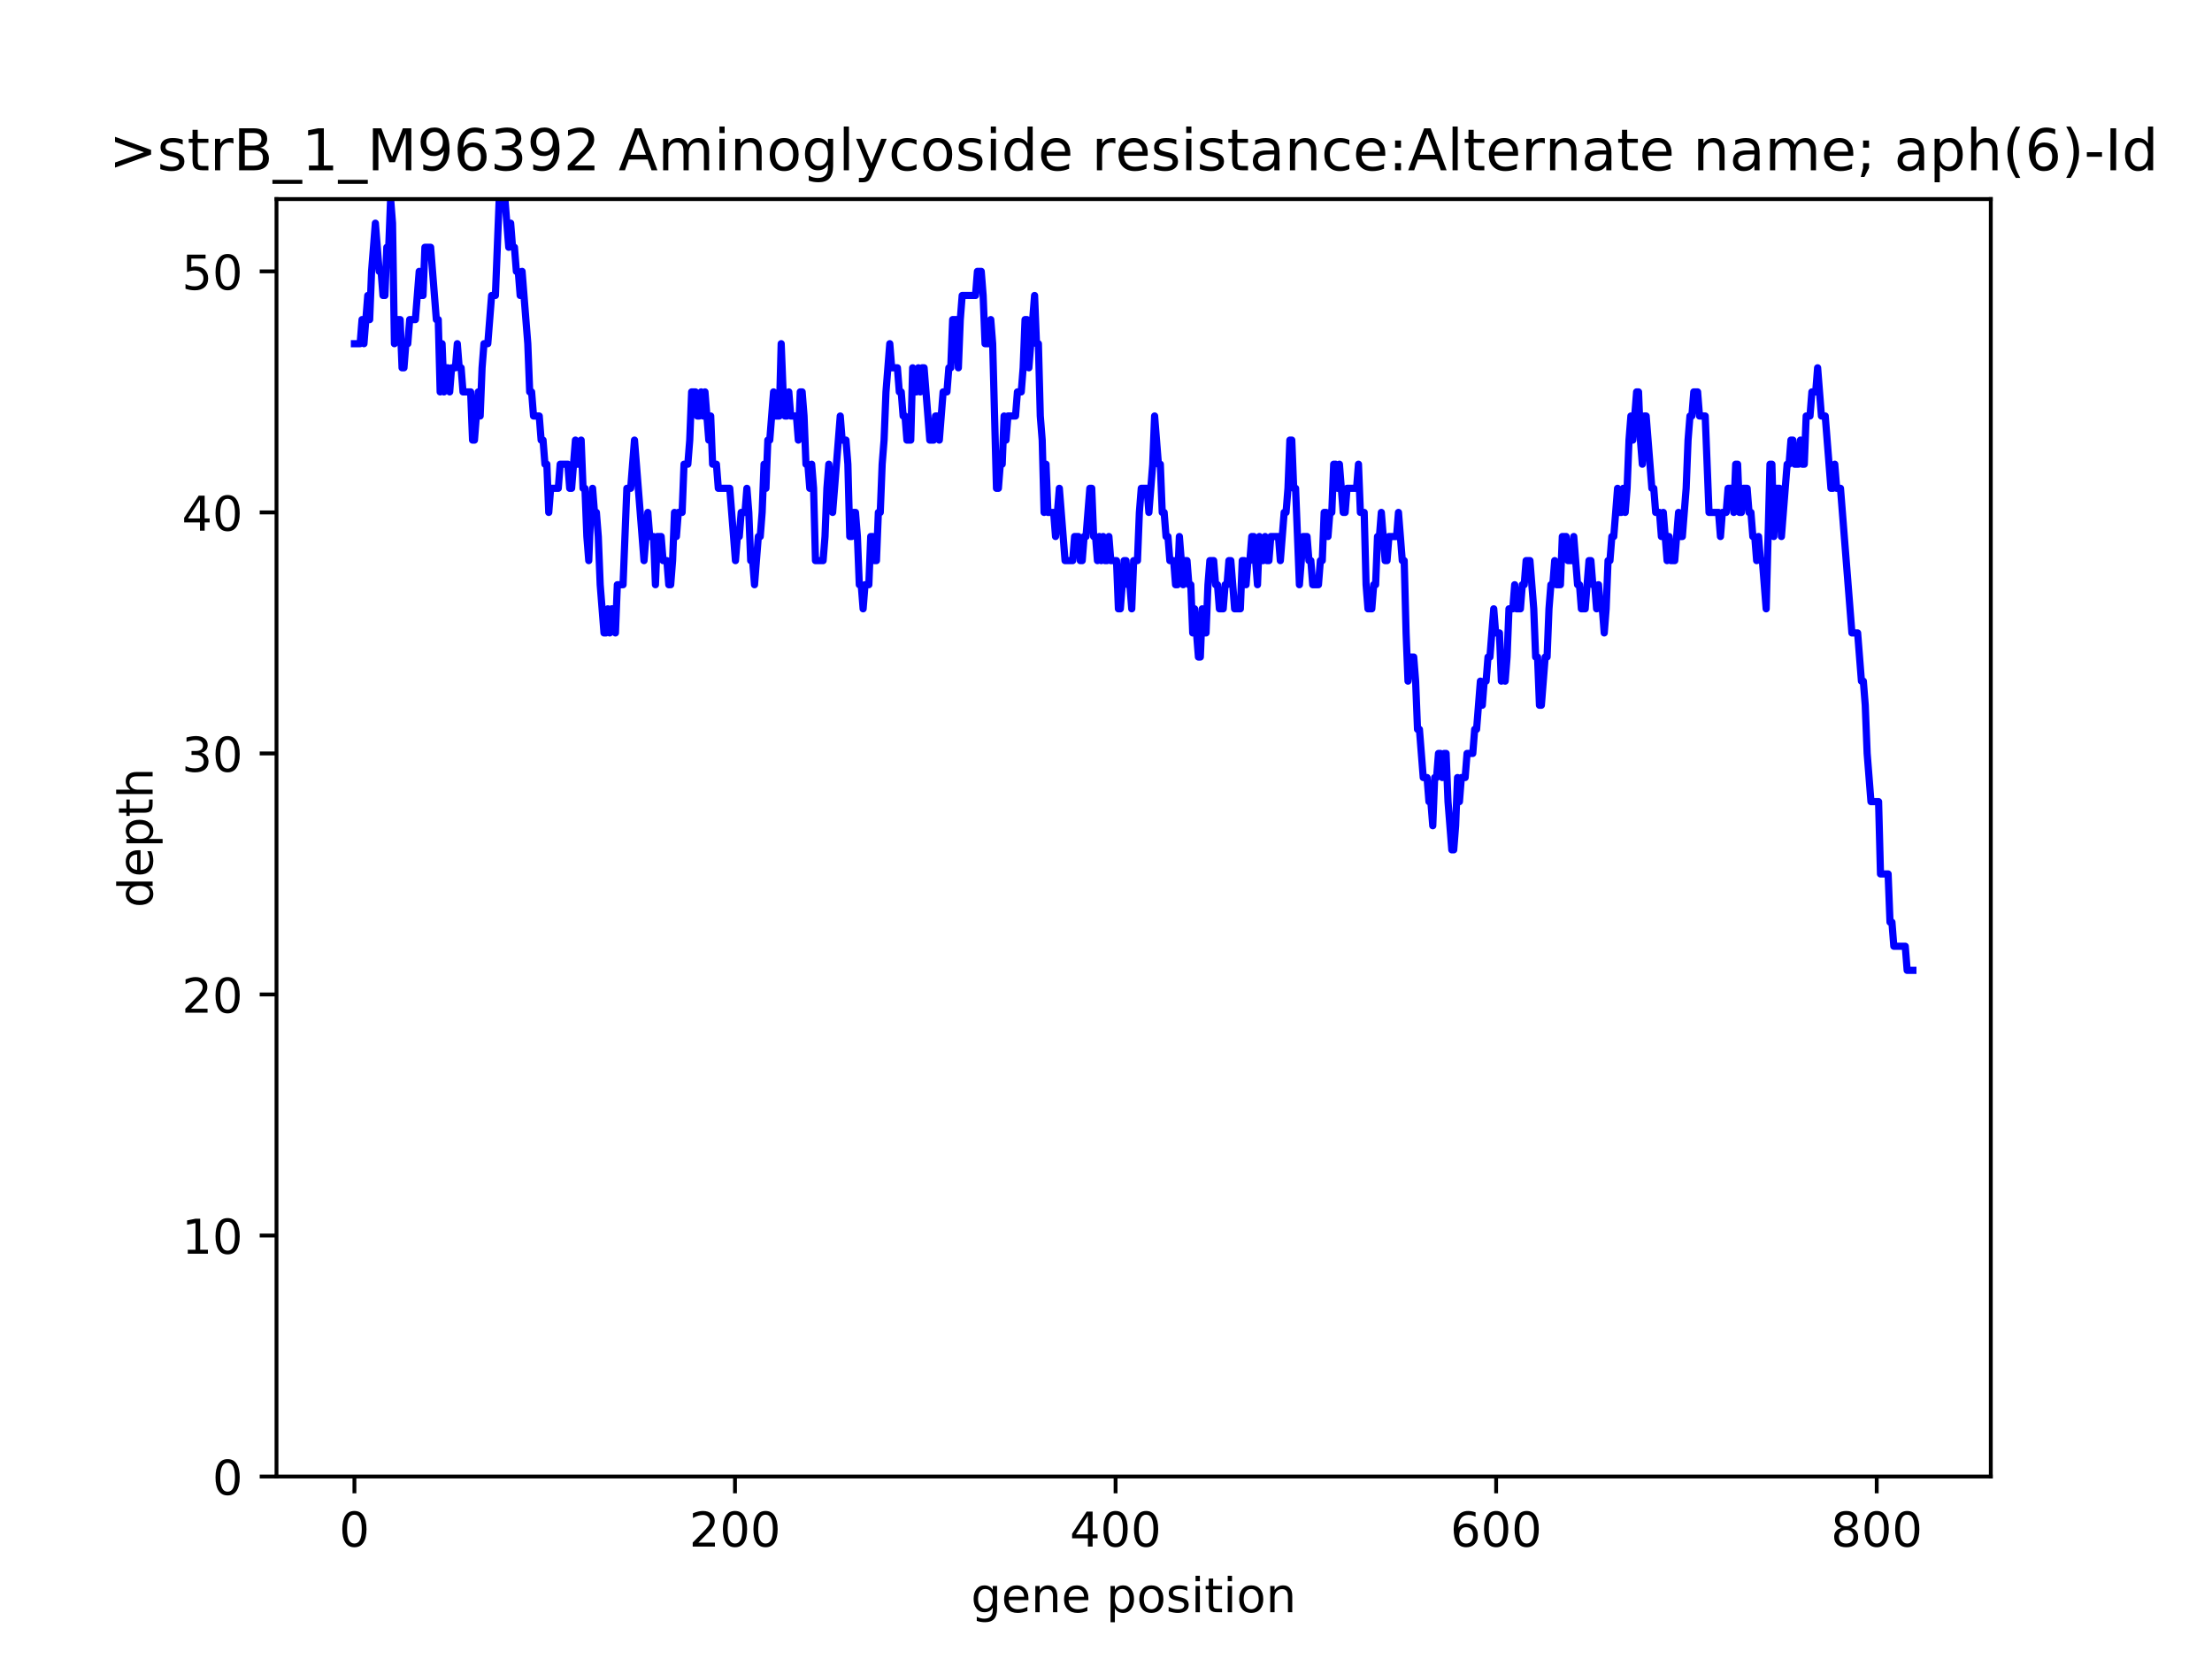 <?xml version="1.0" encoding="utf-8" standalone="no"?>
<!DOCTYPE svg PUBLIC "-//W3C//DTD SVG 1.1//EN"
  "http://www.w3.org/Graphics/SVG/1.1/DTD/svg11.dtd">
<!-- Created with matplotlib (https://matplotlib.org/) -->
<svg height="345.6pt" version="1.1" viewBox="0 0 460.8 345.6" width="460.8pt" xmlns="http://www.w3.org/2000/svg" xmlns:xlink="http://www.w3.org/1999/xlink">
 <defs>
  <style type="text/css">
*{stroke-linecap:butt;stroke-linejoin:round;}
  </style>
 </defs>
 <g id="figure_1">
  <g id="patch_1">
   <path d="M 0 345.6 
L 460.8 345.6 
L 460.8 0 
L 0 0 
z
" style="fill:#ffffff;"/>
  </g>
  <g id="axes_1">
   <g id="patch_2">
    <path d="M 57.6 307.584 
L 414.72 307.584 
L 414.72 41.472 
L 57.6 41.472 
z
" style="fill:#ffffff;"/>
   </g>
   <g id="matplotlib.axis_1">
    <g id="xtick_1">
     <g id="line2d_1">
      <defs>
       <path d="M 0 0 
L 0 3.5 
" id="m0bf3d33b38" style="stroke:#000000;stroke-width:0.8;"/>
      </defs>
      <g>
       <use style="stroke:#000000;stroke-width:0.8;" x="73.833" xlink:href="#m0bf3d33b38" y="307.584"/>
      </g>
     </g>
     <g id="text_1">
      <!-- 0 -->
      <defs>
       <path d="M 31.781 66.406 
Q 24.172 66.406 20.328 58.906 
Q 16.5 51.422 16.5 36.375 
Q 16.5 21.391 20.328 13.891 
Q 24.172 6.391 31.781 6.391 
Q 39.453 6.391 43.281 13.891 
Q 47.125 21.391 47.125 36.375 
Q 47.125 51.422 43.281 58.906 
Q 39.453 66.406 31.781 66.406 
z
M 31.781 74.219 
Q 44.047 74.219 50.516 64.516 
Q 56.984 54.828 56.984 36.375 
Q 56.984 17.969 50.516 8.266 
Q 44.047 -1.422 31.781 -1.422 
Q 19.531 -1.422 13.062 8.266 
Q 6.594 17.969 6.594 36.375 
Q 6.594 54.828 13.062 64.516 
Q 19.531 74.219 31.781 74.219 
z
" id="DejaVuSans-48"/>
      </defs>
      <g transform="translate(70.651 322.182)scale(0.1 -0.1)">
       <use xlink:href="#DejaVuSans-48"/>
      </g>
     </g>
    </g>
    <g id="xtick_2">
     <g id="line2d_2">
      <g>
       <use style="stroke:#000000;stroke-width:0.8;" x="153.113" xlink:href="#m0bf3d33b38" y="307.584"/>
      </g>
     </g>
     <g id="text_2">
      <!-- 200 -->
      <defs>
       <path d="M 19.188 8.297 
L 53.609 8.297 
L 53.609 0 
L 7.328 0 
L 7.328 8.297 
Q 12.938 14.109 22.625 23.891 
Q 32.328 33.688 34.812 36.531 
Q 39.547 41.844 41.422 45.531 
Q 43.312 49.219 43.312 52.781 
Q 43.312 58.594 39.234 62.25 
Q 35.156 65.922 28.609 65.922 
Q 23.969 65.922 18.812 64.312 
Q 13.672 62.703 7.812 59.422 
L 7.812 69.391 
Q 13.766 71.781 18.938 73 
Q 24.125 74.219 28.422 74.219 
Q 39.75 74.219 46.484 68.547 
Q 53.219 62.891 53.219 53.422 
Q 53.219 48.922 51.531 44.891 
Q 49.859 40.875 45.406 35.406 
Q 44.188 33.984 37.641 27.219 
Q 31.109 20.453 19.188 8.297 
z
" id="DejaVuSans-50"/>
      </defs>
      <g transform="translate(143.57 322.182)scale(0.1 -0.1)">
       <use xlink:href="#DejaVuSans-50"/>
       <use x="63.623" xlink:href="#DejaVuSans-48"/>
       <use x="127.246" xlink:href="#DejaVuSans-48"/>
      </g>
     </g>
    </g>
    <g id="xtick_3">
     <g id="line2d_3">
      <g>
       <use style="stroke:#000000;stroke-width:0.8;" x="232.394" xlink:href="#m0bf3d33b38" y="307.584"/>
      </g>
     </g>
     <g id="text_3">
      <!-- 400 -->
      <defs>
       <path d="M 37.797 64.312 
L 12.891 25.391 
L 37.797 25.391 
z
M 35.203 72.906 
L 47.609 72.906 
L 47.609 25.391 
L 58.016 25.391 
L 58.016 17.188 
L 47.609 17.188 
L 47.609 0 
L 37.797 0 
L 37.797 17.188 
L 4.891 17.188 
L 4.891 26.703 
z
" id="DejaVuSans-52"/>
      </defs>
      <g transform="translate(222.85 322.182)scale(0.1 -0.1)">
       <use xlink:href="#DejaVuSans-52"/>
       <use x="63.623" xlink:href="#DejaVuSans-48"/>
       <use x="127.246" xlink:href="#DejaVuSans-48"/>
      </g>
     </g>
    </g>
    <g id="xtick_4">
     <g id="line2d_4">
      <g>
       <use style="stroke:#000000;stroke-width:0.8;" x="311.675" xlink:href="#m0bf3d33b38" y="307.584"/>
      </g>
     </g>
     <g id="text_4">
      <!-- 600 -->
      <defs>
       <path d="M 33.016 40.375 
Q 26.375 40.375 22.484 35.828 
Q 18.609 31.297 18.609 23.391 
Q 18.609 15.531 22.484 10.953 
Q 26.375 6.391 33.016 6.391 
Q 39.656 6.391 43.531 10.953 
Q 47.406 15.531 47.406 23.391 
Q 47.406 31.297 43.531 35.828 
Q 39.656 40.375 33.016 40.375 
z
M 52.594 71.297 
L 52.594 62.312 
Q 48.875 64.062 45.094 64.984 
Q 41.312 65.922 37.594 65.922 
Q 27.828 65.922 22.672 59.328 
Q 17.531 52.734 16.797 39.406 
Q 19.672 43.656 24.016 45.922 
Q 28.375 48.188 33.594 48.188 
Q 44.578 48.188 50.953 41.516 
Q 57.328 34.859 57.328 23.391 
Q 57.328 12.156 50.688 5.359 
Q 44.047 -1.422 33.016 -1.422 
Q 20.359 -1.422 13.672 8.266 
Q 6.984 17.969 6.984 36.375 
Q 6.984 53.656 15.188 63.938 
Q 23.391 74.219 37.203 74.219 
Q 40.922 74.219 44.703 73.484 
Q 48.484 72.75 52.594 71.297 
z
" id="DejaVuSans-54"/>
      </defs>
      <g transform="translate(302.131 322.182)scale(0.1 -0.1)">
       <use xlink:href="#DejaVuSans-54"/>
       <use x="63.623" xlink:href="#DejaVuSans-48"/>
       <use x="127.246" xlink:href="#DejaVuSans-48"/>
      </g>
     </g>
    </g>
    <g id="xtick_5">
     <g id="line2d_5">
      <g>
       <use style="stroke:#000000;stroke-width:0.8;" x="390.956" xlink:href="#m0bf3d33b38" y="307.584"/>
      </g>
     </g>
     <g id="text_5">
      <!-- 800 -->
      <defs>
       <path d="M 31.781 34.625 
Q 24.75 34.625 20.719 30.859 
Q 16.703 27.094 16.703 20.516 
Q 16.703 13.922 20.719 10.156 
Q 24.75 6.391 31.781 6.391 
Q 38.812 6.391 42.859 10.172 
Q 46.922 13.969 46.922 20.516 
Q 46.922 27.094 42.891 30.859 
Q 38.875 34.625 31.781 34.625 
z
M 21.922 38.812 
Q 15.578 40.375 12.031 44.719 
Q 8.5 49.078 8.5 55.328 
Q 8.5 64.062 14.719 69.141 
Q 20.953 74.219 31.781 74.219 
Q 42.672 74.219 48.875 69.141 
Q 55.078 64.062 55.078 55.328 
Q 55.078 49.078 51.531 44.719 
Q 48 40.375 41.703 38.812 
Q 48.828 37.156 52.797 32.312 
Q 56.781 27.484 56.781 20.516 
Q 56.781 9.906 50.312 4.234 
Q 43.844 -1.422 31.781 -1.422 
Q 19.734 -1.422 13.25 4.234 
Q 6.781 9.906 6.781 20.516 
Q 6.781 27.484 10.781 32.312 
Q 14.797 37.156 21.922 38.812 
z
M 18.312 54.391 
Q 18.312 48.734 21.844 45.562 
Q 25.391 42.391 31.781 42.391 
Q 38.141 42.391 41.719 45.562 
Q 45.312 48.734 45.312 54.391 
Q 45.312 60.062 41.719 63.234 
Q 38.141 66.406 31.781 66.406 
Q 25.391 66.406 21.844 63.234 
Q 18.312 60.062 18.312 54.391 
z
" id="DejaVuSans-56"/>
      </defs>
      <g transform="translate(381.412 322.182)scale(0.1 -0.1)">
       <use xlink:href="#DejaVuSans-56"/>
       <use x="63.623" xlink:href="#DejaVuSans-48"/>
       <use x="127.246" xlink:href="#DejaVuSans-48"/>
      </g>
     </g>
    </g>
    <g id="text_6">
     <!-- gene position -->
     <defs>
      <path d="M 45.406 27.984 
Q 45.406 37.75 41.375 43.109 
Q 37.359 48.484 30.078 48.484 
Q 22.859 48.484 18.828 43.109 
Q 14.797 37.75 14.797 27.984 
Q 14.797 18.266 18.828 12.891 
Q 22.859 7.516 30.078 7.516 
Q 37.359 7.516 41.375 12.891 
Q 45.406 18.266 45.406 27.984 
z
M 54.391 6.781 
Q 54.391 -7.172 48.188 -13.984 
Q 42 -20.797 29.203 -20.797 
Q 24.469 -20.797 20.266 -20.094 
Q 16.062 -19.391 12.109 -17.922 
L 12.109 -9.188 
Q 16.062 -11.328 19.922 -12.344 
Q 23.781 -13.375 27.781 -13.375 
Q 36.625 -13.375 41.016 -8.766 
Q 45.406 -4.156 45.406 5.172 
L 45.406 9.625 
Q 42.625 4.781 38.281 2.391 
Q 33.938 0 27.875 0 
Q 17.828 0 11.672 7.656 
Q 5.516 15.328 5.516 27.984 
Q 5.516 40.672 11.672 48.328 
Q 17.828 56 27.875 56 
Q 33.938 56 38.281 53.609 
Q 42.625 51.219 45.406 46.391 
L 45.406 54.688 
L 54.391 54.688 
z
" id="DejaVuSans-103"/>
      <path d="M 56.203 29.594 
L 56.203 25.203 
L 14.891 25.203 
Q 15.484 15.922 20.484 11.062 
Q 25.484 6.203 34.422 6.203 
Q 39.594 6.203 44.453 7.469 
Q 49.312 8.734 54.109 11.281 
L 54.109 2.781 
Q 49.266 0.734 44.188 -0.344 
Q 39.109 -1.422 33.891 -1.422 
Q 20.797 -1.422 13.156 6.188 
Q 5.516 13.812 5.516 26.812 
Q 5.516 40.234 12.766 48.109 
Q 20.016 56 32.328 56 
Q 43.359 56 49.781 48.891 
Q 56.203 41.797 56.203 29.594 
z
M 47.219 32.234 
Q 47.125 39.594 43.094 43.984 
Q 39.062 48.391 32.422 48.391 
Q 24.906 48.391 20.391 44.141 
Q 15.875 39.891 15.188 32.172 
z
" id="DejaVuSans-101"/>
      <path d="M 54.891 33.016 
L 54.891 0 
L 45.906 0 
L 45.906 32.719 
Q 45.906 40.484 42.875 44.328 
Q 39.844 48.188 33.797 48.188 
Q 26.516 48.188 22.312 43.547 
Q 18.109 38.922 18.109 30.906 
L 18.109 0 
L 9.078 0 
L 9.078 54.688 
L 18.109 54.688 
L 18.109 46.188 
Q 21.344 51.125 25.703 53.562 
Q 30.078 56 35.797 56 
Q 45.219 56 50.047 50.172 
Q 54.891 44.344 54.891 33.016 
z
" id="DejaVuSans-110"/>
      <path id="DejaVuSans-32"/>
      <path d="M 18.109 8.203 
L 18.109 -20.797 
L 9.078 -20.797 
L 9.078 54.688 
L 18.109 54.688 
L 18.109 46.391 
Q 20.953 51.266 25.266 53.625 
Q 29.594 56 35.594 56 
Q 45.562 56 51.781 48.094 
Q 58.016 40.188 58.016 27.297 
Q 58.016 14.406 51.781 6.484 
Q 45.562 -1.422 35.594 -1.422 
Q 29.594 -1.422 25.266 0.953 
Q 20.953 3.328 18.109 8.203 
z
M 48.688 27.297 
Q 48.688 37.203 44.609 42.844 
Q 40.531 48.484 33.406 48.484 
Q 26.266 48.484 22.188 42.844 
Q 18.109 37.203 18.109 27.297 
Q 18.109 17.391 22.188 11.75 
Q 26.266 6.109 33.406 6.109 
Q 40.531 6.109 44.609 11.75 
Q 48.688 17.391 48.688 27.297 
z
" id="DejaVuSans-112"/>
      <path d="M 30.609 48.391 
Q 23.391 48.391 19.188 42.75 
Q 14.984 37.109 14.984 27.297 
Q 14.984 17.484 19.156 11.844 
Q 23.344 6.203 30.609 6.203 
Q 37.797 6.203 41.984 11.859 
Q 46.188 17.531 46.188 27.297 
Q 46.188 37.016 41.984 42.703 
Q 37.797 48.391 30.609 48.391 
z
M 30.609 56 
Q 42.328 56 49.016 48.375 
Q 55.719 40.766 55.719 27.297 
Q 55.719 13.875 49.016 6.219 
Q 42.328 -1.422 30.609 -1.422 
Q 18.844 -1.422 12.172 6.219 
Q 5.516 13.875 5.516 27.297 
Q 5.516 40.766 12.172 48.375 
Q 18.844 56 30.609 56 
z
" id="DejaVuSans-111"/>
      <path d="M 44.281 53.078 
L 44.281 44.578 
Q 40.484 46.531 36.375 47.5 
Q 32.281 48.484 27.875 48.484 
Q 21.188 48.484 17.844 46.438 
Q 14.5 44.391 14.5 40.281 
Q 14.5 37.156 16.891 35.375 
Q 19.281 33.594 26.516 31.984 
L 29.594 31.297 
Q 39.156 29.25 43.188 25.516 
Q 47.219 21.781 47.219 15.094 
Q 47.219 7.469 41.188 3.016 
Q 35.156 -1.422 24.609 -1.422 
Q 20.219 -1.422 15.453 -0.562 
Q 10.688 0.297 5.422 2 
L 5.422 11.281 
Q 10.406 8.688 15.234 7.391 
Q 20.062 6.109 24.812 6.109 
Q 31.156 6.109 34.562 8.281 
Q 37.984 10.453 37.984 14.406 
Q 37.984 18.062 35.516 20.016 
Q 33.062 21.969 24.703 23.781 
L 21.578 24.516 
Q 13.234 26.266 9.516 29.906 
Q 5.812 33.547 5.812 39.891 
Q 5.812 47.609 11.281 51.797 
Q 16.75 56 26.812 56 
Q 31.781 56 36.172 55.266 
Q 40.578 54.547 44.281 53.078 
z
" id="DejaVuSans-115"/>
      <path d="M 9.422 54.688 
L 18.406 54.688 
L 18.406 0 
L 9.422 0 
z
M 9.422 75.984 
L 18.406 75.984 
L 18.406 64.594 
L 9.422 64.594 
z
" id="DejaVuSans-105"/>
      <path d="M 18.312 70.219 
L 18.312 54.688 
L 36.812 54.688 
L 36.812 47.703 
L 18.312 47.703 
L 18.312 18.016 
Q 18.312 11.328 20.141 9.422 
Q 21.969 7.516 27.594 7.516 
L 36.812 7.516 
L 36.812 0 
L 27.594 0 
Q 17.188 0 13.234 3.875 
Q 9.281 7.766 9.281 18.016 
L 9.281 47.703 
L 2.688 47.703 
L 2.688 54.688 
L 9.281 54.688 
L 9.281 70.219 
z
" id="DejaVuSans-116"/>
     </defs>
     <g transform="translate(202.27 335.861)scale(0.1 -0.1)">
      <use xlink:href="#DejaVuSans-103"/>
      <use x="63.477" xlink:href="#DejaVuSans-101"/>
      <use x="125" xlink:href="#DejaVuSans-110"/>
      <use x="188.379" xlink:href="#DejaVuSans-101"/>
      <use x="249.902" xlink:href="#DejaVuSans-32"/>
      <use x="281.689" xlink:href="#DejaVuSans-112"/>
      <use x="345.166" xlink:href="#DejaVuSans-111"/>
      <use x="406.348" xlink:href="#DejaVuSans-115"/>
      <use x="458.447" xlink:href="#DejaVuSans-105"/>
      <use x="486.23" xlink:href="#DejaVuSans-116"/>
      <use x="525.439" xlink:href="#DejaVuSans-105"/>
      <use x="553.223" xlink:href="#DejaVuSans-111"/>
      <use x="614.404" xlink:href="#DejaVuSans-110"/>
     </g>
    </g>
   </g>
   <g id="matplotlib.axis_2">
    <g id="ytick_1">
     <g id="line2d_6">
      <defs>
       <path d="M 0 0 
L -3.5 0 
" id="m963d89431a" style="stroke:#000000;stroke-width:0.8;"/>
      </defs>
      <g>
       <use style="stroke:#000000;stroke-width:0.8;" x="57.6" xlink:href="#m963d89431a" y="307.584"/>
      </g>
     </g>
     <g id="text_7">
      <!-- 0 -->
      <g transform="translate(44.237 311.383)scale(0.1 -0.1)">
       <use xlink:href="#DejaVuSans-48"/>
      </g>
     </g>
    </g>
    <g id="ytick_2">
     <g id="line2d_7">
      <g>
       <use style="stroke:#000000;stroke-width:0.8;" x="57.6" xlink:href="#m963d89431a" y="257.374"/>
      </g>
     </g>
     <g id="text_8">
      <!-- 10 -->
      <defs>
       <path d="M 12.406 8.297 
L 28.516 8.297 
L 28.516 63.922 
L 10.984 60.406 
L 10.984 69.391 
L 28.422 72.906 
L 38.281 72.906 
L 38.281 8.297 
L 54.391 8.297 
L 54.391 0 
L 12.406 0 
z
" id="DejaVuSans-49"/>
      </defs>
      <g transform="translate(37.875 261.173)scale(0.1 -0.1)">
       <use xlink:href="#DejaVuSans-49"/>
       <use x="63.623" xlink:href="#DejaVuSans-48"/>
      </g>
     </g>
    </g>
    <g id="ytick_3">
     <g id="line2d_8">
      <g>
       <use style="stroke:#000000;stroke-width:0.8;" x="57.6" xlink:href="#m963d89431a" y="207.164"/>
      </g>
     </g>
     <g id="text_9">
      <!-- 20 -->
      <g transform="translate(37.875 210.964)scale(0.1 -0.1)">
       <use xlink:href="#DejaVuSans-50"/>
       <use x="63.623" xlink:href="#DejaVuSans-48"/>
      </g>
     </g>
    </g>
    <g id="ytick_4">
     <g id="line2d_9">
      <g>
       <use style="stroke:#000000;stroke-width:0.8;" x="57.6" xlink:href="#m963d89431a" y="156.955"/>
      </g>
     </g>
     <g id="text_10">
      <!-- 30 -->
      <defs>
       <path d="M 40.578 39.312 
Q 47.656 37.797 51.625 33 
Q 55.609 28.219 55.609 21.188 
Q 55.609 10.406 48.188 4.484 
Q 40.766 -1.422 27.094 -1.422 
Q 22.516 -1.422 17.656 -0.516 
Q 12.797 0.391 7.625 2.203 
L 7.625 11.719 
Q 11.719 9.328 16.594 8.109 
Q 21.484 6.891 26.812 6.891 
Q 36.078 6.891 40.938 10.547 
Q 45.797 14.203 45.797 21.188 
Q 45.797 27.641 41.281 31.266 
Q 36.766 34.906 28.719 34.906 
L 20.219 34.906 
L 20.219 43.016 
L 29.109 43.016 
Q 36.375 43.016 40.234 45.922 
Q 44.094 48.828 44.094 54.297 
Q 44.094 59.906 40.109 62.906 
Q 36.141 65.922 28.719 65.922 
Q 24.656 65.922 20.016 65.031 
Q 15.375 64.156 9.812 62.312 
L 9.812 71.094 
Q 15.438 72.656 20.344 73.438 
Q 25.25 74.219 29.594 74.219 
Q 40.828 74.219 47.359 69.109 
Q 53.906 64.016 53.906 55.328 
Q 53.906 49.266 50.438 45.094 
Q 46.969 40.922 40.578 39.312 
z
" id="DejaVuSans-51"/>
      </defs>
      <g transform="translate(37.875 160.754)scale(0.1 -0.1)">
       <use xlink:href="#DejaVuSans-51"/>
       <use x="63.623" xlink:href="#DejaVuSans-48"/>
      </g>
     </g>
    </g>
    <g id="ytick_5">
     <g id="line2d_10">
      <g>
       <use style="stroke:#000000;stroke-width:0.8;" x="57.6" xlink:href="#m963d89431a" y="106.745"/>
      </g>
     </g>
     <g id="text_11">
      <!-- 40 -->
      <g transform="translate(37.875 110.544)scale(0.1 -0.1)">
       <use xlink:href="#DejaVuSans-52"/>
       <use x="63.623" xlink:href="#DejaVuSans-48"/>
      </g>
     </g>
    </g>
    <g id="ytick_6">
     <g id="line2d_11">
      <g>
       <use style="stroke:#000000;stroke-width:0.8;" x="57.6" xlink:href="#m963d89431a" y="56.535"/>
      </g>
     </g>
     <g id="text_12">
      <!-- 50 -->
      <defs>
       <path d="M 10.797 72.906 
L 49.516 72.906 
L 49.516 64.594 
L 19.828 64.594 
L 19.828 46.734 
Q 21.969 47.469 24.109 47.828 
Q 26.266 48.188 28.422 48.188 
Q 40.625 48.188 47.75 41.5 
Q 54.891 34.812 54.891 23.391 
Q 54.891 11.625 47.562 5.094 
Q 40.234 -1.422 26.906 -1.422 
Q 22.312 -1.422 17.547 -0.641 
Q 12.797 0.141 7.719 1.703 
L 7.719 11.625 
Q 12.109 9.234 16.797 8.062 
Q 21.484 6.891 26.703 6.891 
Q 35.156 6.891 40.078 11.328 
Q 45.016 15.766 45.016 23.391 
Q 45.016 31 40.078 35.438 
Q 35.156 39.891 26.703 39.891 
Q 22.75 39.891 18.812 39.016 
Q 14.891 38.141 10.797 36.281 
z
" id="DejaVuSans-53"/>
      </defs>
      <g transform="translate(37.875 60.334)scale(0.1 -0.1)">
       <use xlink:href="#DejaVuSans-53"/>
       <use x="63.623" xlink:href="#DejaVuSans-48"/>
      </g>
     </g>
    </g>
    <g id="text_13">
     <!-- depth -->
     <defs>
      <path d="M 45.406 46.391 
L 45.406 75.984 
L 54.391 75.984 
L 54.391 0 
L 45.406 0 
L 45.406 8.203 
Q 42.578 3.328 38.25 0.953 
Q 33.938 -1.422 27.875 -1.422 
Q 17.969 -1.422 11.734 6.484 
Q 5.516 14.406 5.516 27.297 
Q 5.516 40.188 11.734 48.094 
Q 17.969 56 27.875 56 
Q 33.938 56 38.25 53.625 
Q 42.578 51.266 45.406 46.391 
z
M 14.797 27.297 
Q 14.797 17.391 18.875 11.75 
Q 22.953 6.109 30.078 6.109 
Q 37.203 6.109 41.297 11.75 
Q 45.406 17.391 45.406 27.297 
Q 45.406 37.203 41.297 42.844 
Q 37.203 48.484 30.078 48.484 
Q 22.953 48.484 18.875 42.844 
Q 14.797 37.203 14.797 27.297 
z
" id="DejaVuSans-100"/>
      <path d="M 54.891 33.016 
L 54.891 0 
L 45.906 0 
L 45.906 32.719 
Q 45.906 40.484 42.875 44.328 
Q 39.844 48.188 33.797 48.188 
Q 26.516 48.188 22.312 43.547 
Q 18.109 38.922 18.109 30.906 
L 18.109 0 
L 9.078 0 
L 9.078 75.984 
L 18.109 75.984 
L 18.109 46.188 
Q 21.344 51.125 25.703 53.562 
Q 30.078 56 35.797 56 
Q 45.219 56 50.047 50.172 
Q 54.891 44.344 54.891 33.016 
z
" id="DejaVuSans-104"/>
     </defs>
     <g transform="translate(31.795 189.082)rotate(-90)scale(0.1 -0.1)">
      <use xlink:href="#DejaVuSans-100"/>
      <use x="63.477" xlink:href="#DejaVuSans-101"/>
      <use x="125" xlink:href="#DejaVuSans-112"/>
      <use x="188.477" xlink:href="#DejaVuSans-116"/>
      <use x="227.686" xlink:href="#DejaVuSans-104"/>
     </g>
    </g>
   </g>
   <g id="line2d_12">
    <path clip-path="url(#p063b0458dc)" d="M 73.833 71.598 
L 75.023 71.598 
L 75.42 66.577 
L 75.817 71.598 
L 76.611 61.556 
L 77.008 66.577 
L 77.405 56.535 
L 78.198 46.493 
L 78.992 56.535 
L 79.389 56.535 
L 79.786 61.556 
L 80.183 61.556 
L 80.58 51.514 
L 80.977 51.514 
L 81.374 41.472 
L 81.77 46.493 
L 82.167 71.598 
L 82.564 66.577 
L 83.358 66.577 
L 83.755 76.619 
L 84.152 76.619 
L 84.549 71.598 
L 84.946 71.598 
L 85.342 66.577 
L 86.533 66.577 
L 87.327 56.535 
L 87.724 61.556 
L 88.121 61.556 
L 88.518 51.514 
L 89.708 51.514 
L 90.899 66.577 
L 91.296 66.577 
L 91.693 81.64 
L 92.09 71.598 
L 92.486 81.64 
L 92.883 76.619 
L 93.28 76.619 
L 93.677 81.64 
L 94.074 76.619 
L 94.868 76.619 
L 95.265 71.598 
L 95.662 76.619 
L 96.058 76.619 
L 96.455 81.64 
L 98.043 81.64 
L 98.44 91.682 
L 98.837 91.682 
L 99.63 81.64 
L 100.027 86.661 
L 100.424 76.619 
L 100.821 71.598 
L 101.615 71.598 
L 102.409 61.556 
L 103.202 61.556 
L 103.996 41.472 
L 105.187 41.472 
L 105.981 51.514 
L 106.378 46.493 
L 106.774 51.514 
L 107.171 51.514 
L 107.568 56.535 
L 107.965 56.535 
L 108.362 61.556 
L 108.759 56.535 
L 109.95 71.598 
L 110.346 81.64 
L 110.743 81.64 
L 111.14 86.661 
L 112.331 86.661 
L 112.728 91.682 
L 113.125 91.682 
L 113.522 96.703 
L 113.918 96.703 
L 114.315 106.745 
L 114.712 101.724 
L 116.3 101.724 
L 116.697 96.703 
L 118.284 96.703 
L 118.681 101.724 
L 119.078 101.724 
L 119.872 91.682 
L 120.269 96.703 
L 120.666 96.703 
L 121.062 91.682 
L 121.459 101.724 
L 121.856 101.724 
L 122.253 111.766 
L 122.65 116.787 
L 123.047 106.745 
L 123.444 101.724 
L 123.841 106.745 
L 124.238 106.745 
L 124.634 111.766 
L 125.031 121.808 
L 125.825 131.85 
L 126.222 131.85 
L 126.619 126.829 
L 127.016 131.85 
L 127.413 126.829 
L 127.81 126.829 
L 128.206 131.85 
L 128.603 121.808 
L 129.794 121.808 
L 130.588 101.724 
L 131.382 101.724 
L 132.175 91.682 
L 134.16 116.787 
L 134.954 106.745 
L 135.35 111.766 
L 136.144 111.766 
L 136.541 121.808 
L 136.938 111.766 
L 137.732 111.766 
L 138.129 116.787 
L 138.922 116.787 
L 139.319 121.808 
L 139.716 121.808 
L 140.113 116.787 
L 140.51 106.745 
L 140.907 111.766 
L 141.304 106.745 
L 142.097 106.745 
L 142.494 96.703 
L 143.288 96.703 
L 143.685 91.682 
L 144.082 81.64 
L 144.876 81.64 
L 145.273 86.661 
L 145.669 86.661 
L 146.066 81.64 
L 146.463 86.661 
L 146.86 81.64 
L 147.654 91.682 
L 148.051 86.661 
L 148.448 96.703 
L 149.241 96.703 
L 149.638 101.724 
L 152.02 101.724 
L 153.21 116.787 
L 153.607 111.766 
L 154.004 111.766 
L 154.401 106.745 
L 155.195 106.745 
L 155.592 101.724 
L 155.989 106.745 
L 156.385 116.787 
L 156.782 116.787 
L 157.179 121.808 
L 157.973 111.766 
L 158.37 111.766 
L 158.767 106.745 
L 159.164 96.703 
L 159.561 101.724 
L 159.957 91.682 
L 160.354 91.682 
L 161.148 81.64 
L 161.545 86.661 
L 162.339 86.661 
L 162.736 71.598 
L 163.133 81.64 
L 163.529 86.661 
L 163.926 86.661 
L 164.323 81.64 
L 164.72 86.661 
L 165.911 86.661 
L 166.308 91.682 
L 166.705 81.64 
L 167.101 81.64 
L 167.498 86.661 
L 167.895 96.703 
L 168.292 96.703 
L 168.689 101.724 
L 169.086 96.703 
L 169.483 101.724 
L 169.88 116.787 
L 171.467 116.787 
L 171.864 111.766 
L 172.261 101.724 
L 172.658 96.703 
L 173.452 106.745 
L 175.039 86.661 
L 175.436 91.682 
L 176.23 91.682 
L 176.627 96.703 
L 177.024 111.766 
L 177.421 111.766 
L 177.817 106.745 
L 178.214 106.745 
L 178.611 111.766 
L 179.008 121.808 
L 179.405 121.808 
L 179.802 126.829 
L 180.199 121.808 
L 180.993 121.808 
L 181.389 111.766 
L 181.786 111.766 
L 182.183 116.787 
L 182.58 116.787 
L 182.977 106.745 
L 183.374 106.745 
L 183.771 96.703 
L 184.168 91.682 
L 184.565 81.64 
L 185.358 71.598 
L 185.755 76.619 
L 186.946 76.619 
L 187.343 81.64 
L 187.74 81.64 
L 188.137 86.661 
L 188.533 86.661 
L 188.93 91.682 
L 189.724 91.682 
L 190.121 76.619 
L 190.518 81.64 
L 190.915 81.64 
L 191.312 76.619 
L 191.709 81.64 
L 192.105 76.619 
L 192.502 76.619 
L 193.693 91.682 
L 194.487 91.682 
L 194.884 86.661 
L 195.281 86.661 
L 195.677 91.682 
L 196.471 81.64 
L 197.265 81.64 
L 197.662 76.619 
L 198.059 76.619 
L 198.456 66.577 
L 199.249 66.577 
L 199.646 76.619 
L 200.043 66.577 
L 200.44 61.556 
L 203.218 61.556 
L 203.615 56.535 
L 204.409 56.535 
L 204.806 61.556 
L 205.203 71.598 
L 205.996 71.598 
L 206.393 66.577 
L 206.79 71.598 
L 207.584 101.724 
L 207.981 101.724 
L 208.378 96.703 
L 208.775 96.703 
L 209.172 86.661 
L 209.568 91.682 
L 209.965 86.661 
L 211.553 86.661 
L 211.95 81.64 
L 212.744 81.64 
L 213.14 76.619 
L 213.537 66.577 
L 213.934 66.577 
L 214.331 76.619 
L 215.522 61.556 
L 215.919 71.598 
L 216.316 71.598 
L 216.712 86.661 
L 217.109 91.682 
L 217.506 106.745 
L 217.903 96.703 
L 218.3 106.745 
L 219.491 106.745 
L 219.888 111.766 
L 220.681 101.724 
L 221.872 116.787 
L 223.46 116.787 
L 223.856 111.766 
L 224.65 111.766 
L 225.047 116.787 
L 225.444 116.787 
L 225.841 111.766 
L 226.238 111.766 
L 227.032 101.724 
L 227.428 101.724 
L 227.825 111.766 
L 228.222 111.766 
L 228.619 116.787 
L 229.016 111.766 
L 229.413 116.787 
L 229.81 111.766 
L 230.207 116.787 
L 230.604 116.787 
L 231 111.766 
L 231.397 116.787 
L 232.588 116.787 
L 232.985 126.829 
L 233.382 126.829 
L 234.176 116.787 
L 234.572 116.787 
L 234.969 121.808 
L 235.366 121.808 
L 235.763 126.829 
L 236.16 116.787 
L 236.954 116.787 
L 237.351 106.745 
L 237.748 101.724 
L 238.938 101.724 
L 239.335 106.745 
L 240.129 96.703 
L 240.526 86.661 
L 241.32 96.703 
L 241.716 96.703 
L 242.113 106.745 
L 242.51 106.745 
L 242.907 111.766 
L 243.304 111.766 
L 243.701 116.787 
L 244.495 116.787 
L 244.892 121.808 
L 245.288 121.808 
L 245.685 111.766 
L 246.479 121.808 
L 246.876 116.787 
L 247.273 116.787 
L 247.67 121.808 
L 248.067 121.808 
L 248.464 131.85 
L 248.86 126.829 
L 249.654 136.871 
L 250.051 136.871 
L 250.448 126.829 
L 250.845 131.85 
L 251.242 131.85 
L 251.639 121.808 
L 252.036 116.787 
L 252.829 116.787 
L 253.226 121.808 
L 253.623 121.808 
L 254.02 126.829 
L 254.814 126.829 
L 255.211 121.808 
L 255.608 121.808 
L 256.004 116.787 
L 256.401 116.787 
L 257.195 126.829 
L 258.386 126.829 
L 258.783 116.787 
L 259.18 116.787 
L 259.576 121.808 
L 259.973 116.787 
L 260.37 116.787 
L 260.767 111.766 
L 261.164 111.766 
L 261.958 121.808 
L 262.355 111.766 
L 262.752 116.787 
L 263.148 116.787 
L 263.545 111.766 
L 263.942 116.787 
L 264.339 116.787 
L 264.736 111.766 
L 266.324 111.766 
L 266.72 116.787 
L 267.514 106.745 
L 267.911 106.745 
L 268.308 101.724 
L 268.705 91.682 
L 269.102 91.682 
L 269.499 101.724 
L 269.895 101.724 
L 270.689 121.808 
L 271.483 111.766 
L 272.277 111.766 
L 272.674 116.787 
L 273.071 116.787 
L 273.467 121.808 
L 274.658 121.808 
L 275.055 116.787 
L 275.452 116.787 
L 275.849 106.745 
L 276.246 106.745 
L 276.643 111.766 
L 277.039 106.745 
L 277.436 106.745 
L 277.833 96.703 
L 278.23 96.703 
L 278.627 101.724 
L 279.024 96.703 
L 279.818 106.745 
L 280.215 106.745 
L 280.611 101.724 
L 282.596 101.724 
L 282.993 96.703 
L 283.39 106.745 
L 284.183 106.745 
L 284.58 121.808 
L 284.977 126.829 
L 285.771 126.829 
L 286.168 121.808 
L 286.565 121.808 
L 286.962 111.766 
L 287.359 111.766 
L 287.755 106.745 
L 288.549 116.787 
L 288.946 116.787 
L 289.343 111.766 
L 290.931 111.766 
L 291.327 106.745 
L 292.121 116.787 
L 292.518 116.787 
L 292.915 131.85 
L 293.312 141.892 
L 293.709 136.871 
L 294.503 136.871 
L 294.899 141.892 
L 295.296 151.934 
L 295.693 151.934 
L 296.487 161.976 
L 297.281 161.976 
L 297.678 166.997 
L 298.075 166.997 
L 298.471 172.018 
L 298.868 161.976 
L 299.265 161.976 
L 299.662 156.955 
L 300.059 156.955 
L 300.456 161.976 
L 300.853 156.955 
L 301.25 156.955 
L 301.647 166.997 
L 302.44 177.038 
L 302.837 177.038 
L 303.234 172.018 
L 303.631 161.976 
L 304.028 166.997 
L 304.425 161.976 
L 305.219 161.976 
L 305.615 156.955 
L 306.806 156.955 
L 307.203 151.934 
L 307.6 151.934 
L 308.394 141.892 
L 308.791 146.913 
L 309.187 141.892 
L 309.584 141.892 
L 309.981 136.871 
L 310.378 136.871 
L 311.172 126.829 
L 311.569 131.85 
L 312.363 131.85 
L 312.759 141.892 
L 313.156 136.871 
L 313.553 141.892 
L 313.95 136.871 
L 314.347 126.829 
L 315.141 126.829 
L 315.538 121.808 
L 315.935 126.829 
L 316.728 126.829 
L 317.125 121.808 
L 317.522 121.808 
L 317.919 116.787 
L 318.713 116.787 
L 319.507 126.829 
L 319.903 136.871 
L 320.3 136.871 
L 320.697 146.913 
L 321.094 146.913 
L 321.888 136.871 
L 322.285 136.871 
L 322.682 126.829 
L 323.079 121.808 
L 323.475 121.808 
L 323.872 116.787 
L 324.269 121.808 
L 325.063 121.808 
L 325.46 111.766 
L 326.254 111.766 
L 326.651 116.787 
L 327.444 116.787 
L 327.841 111.766 
L 328.635 121.808 
L 329.032 121.808 
L 329.429 126.829 
L 330.223 126.829 
L 331.016 116.787 
L 331.413 116.787 
L 331.81 121.808 
L 332.207 121.808 
L 332.604 126.829 
L 333.001 121.808 
L 333.398 126.829 
L 333.794 126.829 
L 334.191 131.85 
L 334.588 126.829 
L 334.985 116.787 
L 335.382 116.787 
L 335.779 111.766 
L 336.176 111.766 
L 336.97 101.724 
L 337.366 106.745 
L 337.763 106.745 
L 338.16 101.724 
L 338.557 106.745 
L 338.954 101.724 
L 339.351 91.682 
L 339.748 86.661 
L 340.145 91.682 
L 340.938 81.64 
L 341.335 81.64 
L 341.732 91.682 
L 342.129 96.703 
L 342.526 86.661 
L 342.923 86.661 
L 344.114 101.724 
L 344.51 101.724 
L 344.907 106.745 
L 345.701 106.745 
L 346.098 111.766 
L 346.495 106.745 
L 347.289 116.787 
L 347.686 111.766 
L 348.082 116.787 
L 348.876 116.787 
L 349.67 106.745 
L 350.067 111.766 
L 350.464 111.766 
L 351.258 101.724 
L 351.654 91.682 
L 352.051 86.661 
L 352.448 86.661 
L 352.845 81.64 
L 353.639 81.64 
L 354.036 86.661 
L 355.226 86.661 
L 356.02 106.745 
L 358.005 106.745 
L 358.402 111.766 
L 358.798 106.745 
L 359.592 106.745 
L 359.989 101.724 
L 360.783 101.724 
L 361.18 106.745 
L 361.577 96.703 
L 361.974 96.703 
L 362.37 106.745 
L 362.767 106.745 
L 363.164 101.724 
L 363.958 101.724 
L 364.355 106.745 
L 364.752 106.745 
L 365.149 111.766 
L 365.546 111.766 
L 365.942 116.787 
L 366.339 111.766 
L 366.736 116.787 
L 367.133 116.787 
L 367.927 126.829 
L 368.721 96.703 
L 369.118 96.703 
L 369.514 111.766 
L 369.911 101.724 
L 370.705 101.724 
L 371.102 111.766 
L 372.293 96.703 
L 372.69 96.703 
L 373.086 91.682 
L 373.483 91.682 
L 373.88 96.703 
L 374.674 96.703 
L 375.071 91.682 
L 375.468 96.703 
L 375.865 96.703 
L 376.262 86.661 
L 377.055 86.661 
L 377.452 81.64 
L 378.246 81.64 
L 378.643 76.619 
L 379.437 86.661 
L 380.23 86.661 
L 381.421 101.724 
L 381.818 101.724 
L 382.215 96.703 
L 382.612 101.724 
L 383.406 101.724 
L 385.787 131.85 
L 386.978 131.85 
L 387.771 141.892 
L 388.168 141.892 
L 388.565 146.913 
L 388.962 156.955 
L 389.756 166.997 
L 391.343 166.997 
L 391.74 182.059 
L 393.328 182.059 
L 393.725 192.101 
L 394.122 192.101 
L 394.518 197.122 
L 396.9 197.122 
L 397.297 202.143 
L 398.487 202.143 
L 398.487 202.143 
" style="fill:none;stroke:#0000ff;stroke-linecap:square;stroke-width:1.5;"/>
   </g>
   <g id="patch_3">
    <path d="M 57.6 307.584 
L 57.6 41.472 
" style="fill:none;stroke:#000000;stroke-linecap:square;stroke-linejoin:miter;stroke-width:0.8;"/>
   </g>
   <g id="patch_4">
    <path d="M 414.72 307.584 
L 414.72 41.472 
" style="fill:none;stroke:#000000;stroke-linecap:square;stroke-linejoin:miter;stroke-width:0.8;"/>
   </g>
   <g id="patch_5">
    <path d="M 57.6 307.584 
L 414.72 307.584 
" style="fill:none;stroke:#000000;stroke-linecap:square;stroke-linejoin:miter;stroke-width:0.8;"/>
   </g>
   <g id="patch_6">
    <path d="M 57.6 41.472 
L 414.72 41.472 
" style="fill:none;stroke:#000000;stroke-linecap:square;stroke-linejoin:miter;stroke-width:0.8;"/>
   </g>
   <g id="text_14">
    <!-- &gt;strB_1_M96392 Aminoglycoside resistance:Alternate name; aph(6)-Id -->
    <defs>
     <path d="M 10.594 49.219 
L 10.594 58.109 
L 73.188 35.406 
L 73.188 27.297 
L 10.594 4.594 
L 10.594 13.484 
L 60.891 31.297 
z
" id="DejaVuSans-62"/>
     <path d="M 41.109 46.297 
Q 39.594 47.172 37.812 47.578 
Q 36.031 48 33.891 48 
Q 26.266 48 22.188 43.047 
Q 18.109 38.094 18.109 28.812 
L 18.109 0 
L 9.078 0 
L 9.078 54.688 
L 18.109 54.688 
L 18.109 46.188 
Q 20.953 51.172 25.484 53.578 
Q 30.031 56 36.531 56 
Q 37.453 56 38.578 55.875 
Q 39.703 55.766 41.062 55.516 
z
" id="DejaVuSans-114"/>
     <path d="M 19.672 34.812 
L 19.672 8.109 
L 35.5 8.109 
Q 43.453 8.109 47.281 11.406 
Q 51.125 14.703 51.125 21.484 
Q 51.125 28.328 47.281 31.562 
Q 43.453 34.812 35.5 34.812 
z
M 19.672 64.797 
L 19.672 42.828 
L 34.281 42.828 
Q 41.5 42.828 45.031 45.531 
Q 48.578 48.25 48.578 53.812 
Q 48.578 59.328 45.031 62.062 
Q 41.5 64.797 34.281 64.797 
z
M 9.812 72.906 
L 35.016 72.906 
Q 46.297 72.906 52.391 68.219 
Q 58.5 63.531 58.5 54.891 
Q 58.5 48.188 55.375 44.234 
Q 52.25 40.281 46.188 39.312 
Q 53.469 37.75 57.5 32.781 
Q 61.531 27.828 61.531 20.406 
Q 61.531 10.641 54.891 5.312 
Q 48.25 0 35.984 0 
L 9.812 0 
z
" id="DejaVuSans-66"/>
     <path d="M 50.984 -16.609 
L 50.984 -23.578 
L -0.984 -23.578 
L -0.984 -16.609 
z
" id="DejaVuSans-95"/>
     <path d="M 9.812 72.906 
L 24.516 72.906 
L 43.109 23.297 
L 61.812 72.906 
L 76.516 72.906 
L 76.516 0 
L 66.891 0 
L 66.891 64.016 
L 48.094 14.016 
L 38.188 14.016 
L 19.391 64.016 
L 19.391 0 
L 9.812 0 
z
" id="DejaVuSans-77"/>
     <path d="M 10.984 1.516 
L 10.984 10.5 
Q 14.703 8.734 18.5 7.812 
Q 22.312 6.891 25.984 6.891 
Q 35.75 6.891 40.891 13.453 
Q 46.047 20.016 46.781 33.406 
Q 43.953 29.203 39.594 26.953 
Q 35.25 24.703 29.984 24.703 
Q 19.047 24.703 12.672 31.312 
Q 6.297 37.938 6.297 49.422 
Q 6.297 60.641 12.938 67.422 
Q 19.578 74.219 30.609 74.219 
Q 43.266 74.219 49.922 64.516 
Q 56.594 54.828 56.594 36.375 
Q 56.594 19.141 48.406 8.859 
Q 40.234 -1.422 26.422 -1.422 
Q 22.703 -1.422 18.891 -0.688 
Q 15.094 0.047 10.984 1.516 
z
M 30.609 32.422 
Q 37.25 32.422 41.125 36.953 
Q 45.016 41.5 45.016 49.422 
Q 45.016 57.281 41.125 61.844 
Q 37.25 66.406 30.609 66.406 
Q 23.969 66.406 20.094 61.844 
Q 16.219 57.281 16.219 49.422 
Q 16.219 41.5 20.094 36.953 
Q 23.969 32.422 30.609 32.422 
z
" id="DejaVuSans-57"/>
     <path d="M 34.188 63.188 
L 20.797 26.906 
L 47.609 26.906 
z
M 28.609 72.906 
L 39.797 72.906 
L 67.578 0 
L 57.328 0 
L 50.688 18.703 
L 17.828 18.703 
L 11.188 0 
L 0.781 0 
z
" id="DejaVuSans-65"/>
     <path d="M 52 44.188 
Q 55.375 50.25 60.062 53.125 
Q 64.75 56 71.094 56 
Q 79.641 56 84.281 50.016 
Q 88.922 44.047 88.922 33.016 
L 88.922 0 
L 79.891 0 
L 79.891 32.719 
Q 79.891 40.578 77.094 44.375 
Q 74.312 48.188 68.609 48.188 
Q 61.625 48.188 57.562 43.547 
Q 53.516 38.922 53.516 30.906 
L 53.516 0 
L 44.484 0 
L 44.484 32.719 
Q 44.484 40.625 41.703 44.406 
Q 38.922 48.188 33.109 48.188 
Q 26.219 48.188 22.156 43.531 
Q 18.109 38.875 18.109 30.906 
L 18.109 0 
L 9.078 0 
L 9.078 54.688 
L 18.109 54.688 
L 18.109 46.188 
Q 21.188 51.219 25.484 53.609 
Q 29.781 56 35.688 56 
Q 41.656 56 45.828 52.969 
Q 50 49.953 52 44.188 
z
" id="DejaVuSans-109"/>
     <path d="M 9.422 75.984 
L 18.406 75.984 
L 18.406 0 
L 9.422 0 
z
" id="DejaVuSans-108"/>
     <path d="M 32.172 -5.078 
Q 28.375 -14.844 24.75 -17.812 
Q 21.141 -20.797 15.094 -20.797 
L 7.906 -20.797 
L 7.906 -13.281 
L 13.188 -13.281 
Q 16.891 -13.281 18.938 -11.516 
Q 21 -9.766 23.484 -3.219 
L 25.094 0.875 
L 2.984 54.688 
L 12.5 54.688 
L 29.594 11.922 
L 46.688 54.688 
L 56.203 54.688 
z
" id="DejaVuSans-121"/>
     <path d="M 48.781 52.594 
L 48.781 44.188 
Q 44.969 46.297 41.141 47.344 
Q 37.312 48.391 33.406 48.391 
Q 24.656 48.391 19.812 42.844 
Q 14.984 37.312 14.984 27.297 
Q 14.984 17.281 19.812 11.734 
Q 24.656 6.203 33.406 6.203 
Q 37.312 6.203 41.141 7.25 
Q 44.969 8.297 48.781 10.406 
L 48.781 2.094 
Q 45.016 0.344 40.984 -0.531 
Q 36.969 -1.422 32.422 -1.422 
Q 20.062 -1.422 12.781 6.344 
Q 5.516 14.109 5.516 27.297 
Q 5.516 40.672 12.859 48.328 
Q 20.219 56 33.016 56 
Q 37.156 56 41.109 55.141 
Q 45.062 54.297 48.781 52.594 
z
" id="DejaVuSans-99"/>
     <path d="M 34.281 27.484 
Q 23.391 27.484 19.188 25 
Q 14.984 22.516 14.984 16.5 
Q 14.984 11.719 18.141 8.906 
Q 21.297 6.109 26.703 6.109 
Q 34.188 6.109 38.703 11.406 
Q 43.219 16.703 43.219 25.484 
L 43.219 27.484 
z
M 52.203 31.203 
L 52.203 0 
L 43.219 0 
L 43.219 8.297 
Q 40.141 3.328 35.547 0.953 
Q 30.953 -1.422 24.312 -1.422 
Q 15.922 -1.422 10.953 3.297 
Q 6 8.016 6 15.922 
Q 6 25.141 12.172 29.828 
Q 18.359 34.516 30.609 34.516 
L 43.219 34.516 
L 43.219 35.406 
Q 43.219 41.609 39.141 45 
Q 35.062 48.391 27.688 48.391 
Q 23 48.391 18.547 47.266 
Q 14.109 46.141 10.016 43.891 
L 10.016 52.203 
Q 14.938 54.109 19.578 55.047 
Q 24.219 56 28.609 56 
Q 40.484 56 46.344 49.844 
Q 52.203 43.703 52.203 31.203 
z
" id="DejaVuSans-97"/>
     <path d="M 11.719 12.406 
L 22.016 12.406 
L 22.016 0 
L 11.719 0 
z
M 11.719 51.703 
L 22.016 51.703 
L 22.016 39.312 
L 11.719 39.312 
z
" id="DejaVuSans-58"/>
     <path d="M 11.719 51.703 
L 22.016 51.703 
L 22.016 39.312 
L 11.719 39.312 
z
M 11.719 12.406 
L 22.016 12.406 
L 22.016 4 
L 14.016 -11.625 
L 7.719 -11.625 
L 11.719 4 
z
" id="DejaVuSans-59"/>
     <path d="M 31 75.875 
Q 24.469 64.656 21.281 53.656 
Q 18.109 42.672 18.109 31.391 
Q 18.109 20.125 21.312 9.062 
Q 24.516 -2 31 -13.188 
L 23.188 -13.188 
Q 15.875 -1.703 12.234 9.375 
Q 8.594 20.453 8.594 31.391 
Q 8.594 42.281 12.203 53.312 
Q 15.828 64.359 23.188 75.875 
z
" id="DejaVuSans-40"/>
     <path d="M 8.016 75.875 
L 15.828 75.875 
Q 23.141 64.359 26.781 53.312 
Q 30.422 42.281 30.422 31.391 
Q 30.422 20.453 26.781 9.375 
Q 23.141 -1.703 15.828 -13.188 
L 8.016 -13.188 
Q 14.5 -2 17.703 9.062 
Q 20.906 20.125 20.906 31.391 
Q 20.906 42.672 17.703 53.656 
Q 14.5 64.656 8.016 75.875 
z
" id="DejaVuSans-41"/>
     <path d="M 4.891 31.391 
L 31.203 31.391 
L 31.203 23.391 
L 4.891 23.391 
z
" id="DejaVuSans-45"/>
     <path d="M 9.812 72.906 
L 19.672 72.906 
L 19.672 0 
L 9.812 0 
z
" id="DejaVuSans-73"/>
    </defs>
    <g transform="translate(22.69 35.472)scale(0.12 -0.12)">
     <use xlink:href="#DejaVuSans-62"/>
     <use x="83.789" xlink:href="#DejaVuSans-115"/>
     <use x="135.889" xlink:href="#DejaVuSans-116"/>
     <use x="175.098" xlink:href="#DejaVuSans-114"/>
     <use x="216.211" xlink:href="#DejaVuSans-66"/>
     <use x="284.814" xlink:href="#DejaVuSans-95"/>
     <use x="334.814" xlink:href="#DejaVuSans-49"/>
     <use x="398.438" xlink:href="#DejaVuSans-95"/>
     <use x="448.438" xlink:href="#DejaVuSans-77"/>
     <use x="534.717" xlink:href="#DejaVuSans-57"/>
     <use x="598.34" xlink:href="#DejaVuSans-54"/>
     <use x="661.963" xlink:href="#DejaVuSans-51"/>
     <use x="725.586" xlink:href="#DejaVuSans-57"/>
     <use x="789.209" xlink:href="#DejaVuSans-50"/>
     <use x="852.832" xlink:href="#DejaVuSans-32"/>
     <use x="884.619" xlink:href="#DejaVuSans-65"/>
     <use x="953.027" xlink:href="#DejaVuSans-109"/>
     <use x="1050.439" xlink:href="#DejaVuSans-105"/>
     <use x="1078.223" xlink:href="#DejaVuSans-110"/>
     <use x="1141.602" xlink:href="#DejaVuSans-111"/>
     <use x="1202.783" xlink:href="#DejaVuSans-103"/>
     <use x="1266.26" xlink:href="#DejaVuSans-108"/>
     <use x="1294.043" xlink:href="#DejaVuSans-121"/>
     <use x="1353.223" xlink:href="#DejaVuSans-99"/>
     <use x="1408.203" xlink:href="#DejaVuSans-111"/>
     <use x="1469.385" xlink:href="#DejaVuSans-115"/>
     <use x="1521.484" xlink:href="#DejaVuSans-105"/>
     <use x="1549.268" xlink:href="#DejaVuSans-100"/>
     <use x="1612.744" xlink:href="#DejaVuSans-101"/>
     <use x="1674.268" xlink:href="#DejaVuSans-32"/>
     <use x="1706.055" xlink:href="#DejaVuSans-114"/>
     <use x="1747.137" xlink:href="#DejaVuSans-101"/>
     <use x="1808.66" xlink:href="#DejaVuSans-115"/>
     <use x="1860.76" xlink:href="#DejaVuSans-105"/>
     <use x="1888.543" xlink:href="#DejaVuSans-115"/>
     <use x="1940.643" xlink:href="#DejaVuSans-116"/>
     <use x="1979.852" xlink:href="#DejaVuSans-97"/>
     <use x="2041.131" xlink:href="#DejaVuSans-110"/>
     <use x="2104.51" xlink:href="#DejaVuSans-99"/>
     <use x="2159.49" xlink:href="#DejaVuSans-101"/>
     <use x="2221.014" xlink:href="#DejaVuSans-58"/>
     <use x="2254.705" xlink:href="#DejaVuSans-65"/>
     <use x="2323.113" xlink:href="#DejaVuSans-108"/>
     <use x="2350.896" xlink:href="#DejaVuSans-116"/>
     <use x="2390.105" xlink:href="#DejaVuSans-101"/>
     <use x="2451.629" xlink:href="#DejaVuSans-114"/>
     <use x="2492.727" xlink:href="#DejaVuSans-110"/>
     <use x="2556.105" xlink:href="#DejaVuSans-97"/>
     <use x="2617.385" xlink:href="#DejaVuSans-116"/>
     <use x="2656.594" xlink:href="#DejaVuSans-101"/>
     <use x="2718.117" xlink:href="#DejaVuSans-32"/>
     <use x="2749.904" xlink:href="#DejaVuSans-110"/>
     <use x="2813.283" xlink:href="#DejaVuSans-97"/>
     <use x="2874.562" xlink:href="#DejaVuSans-109"/>
     <use x="2971.975" xlink:href="#DejaVuSans-101"/>
     <use x="3033.498" xlink:href="#DejaVuSans-59"/>
     <use x="3067.189" xlink:href="#DejaVuSans-32"/>
     <use x="3098.977" xlink:href="#DejaVuSans-97"/>
     <use x="3160.256" xlink:href="#DejaVuSans-112"/>
     <use x="3223.732" xlink:href="#DejaVuSans-104"/>
     <use x="3287.111" xlink:href="#DejaVuSans-40"/>
     <use x="3326.125" xlink:href="#DejaVuSans-54"/>
     <use x="3389.748" xlink:href="#DejaVuSans-41"/>
     <use x="3428.762" xlink:href="#DejaVuSans-45"/>
     <use x="3464.846" xlink:href="#DejaVuSans-73"/>
     <use x="3494.338" xlink:href="#DejaVuSans-100"/>
    </g>
   </g>
  </g>
 </g>
 <defs>
  <clipPath id="p063b0458dc">
   <rect height="266.112" width="357.12" x="57.6" y="41.472"/>
  </clipPath>
 </defs>
</svg>
